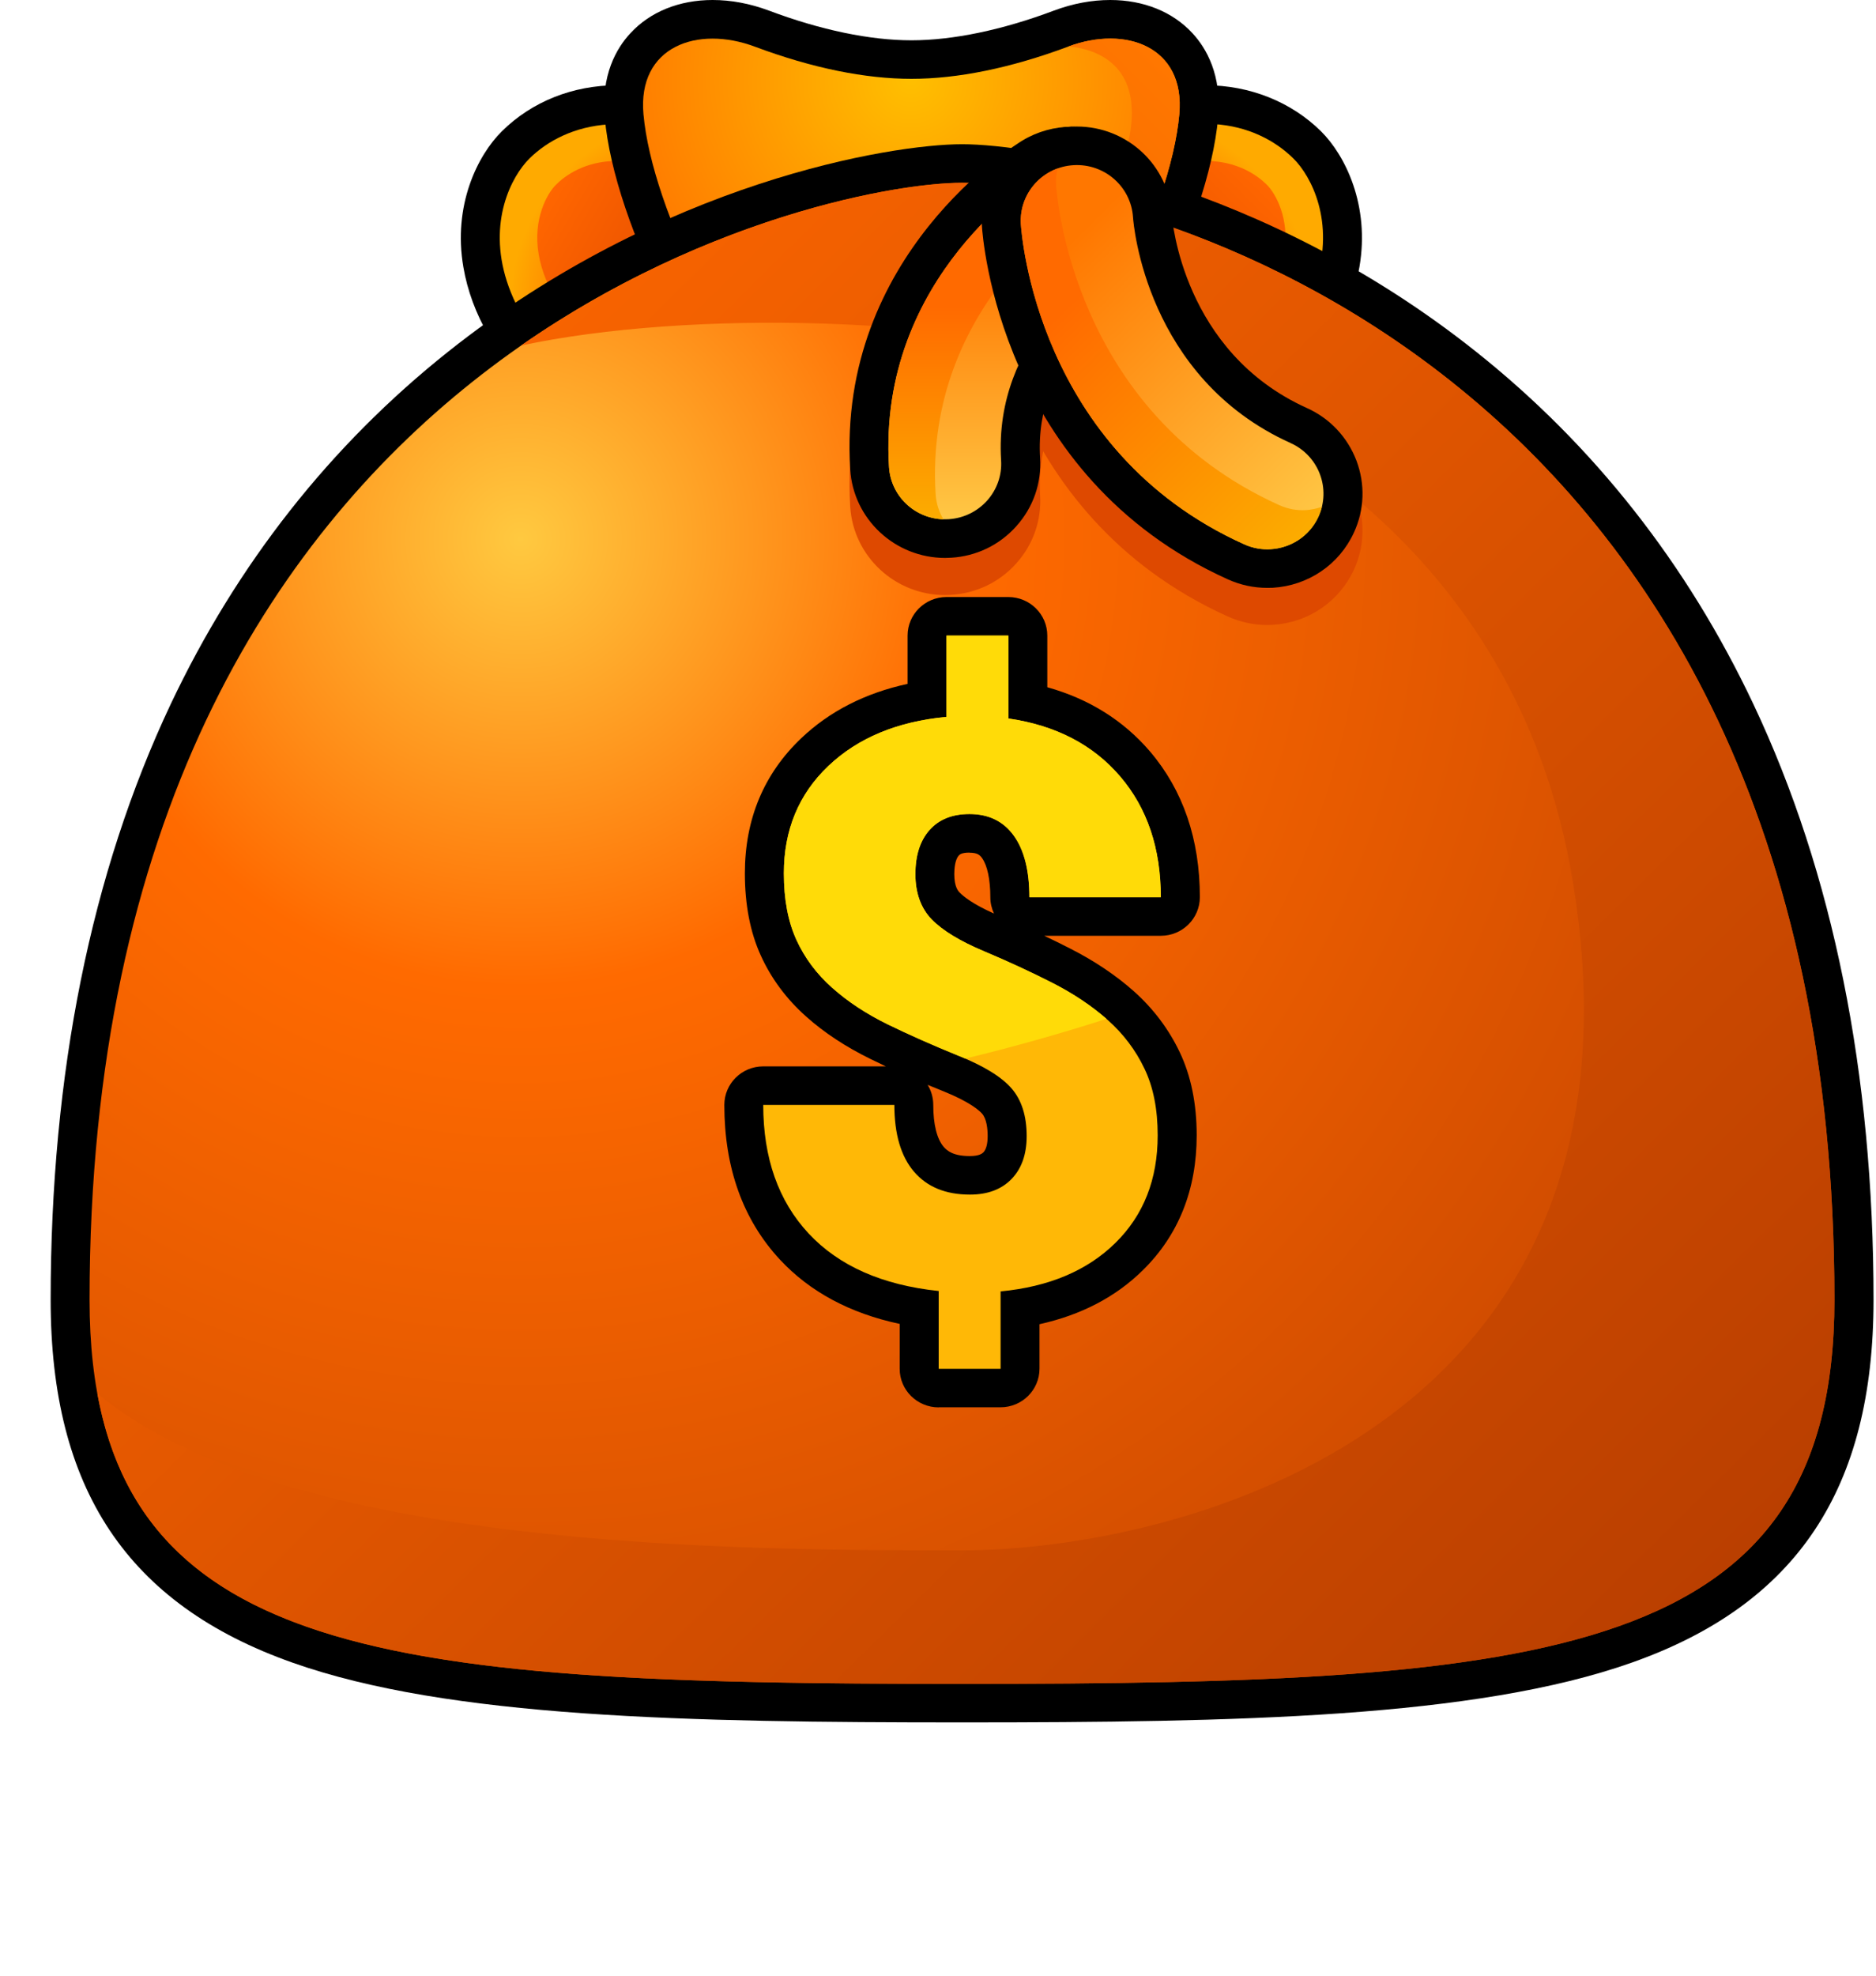 <svg width="19" height="20" viewBox="0 0 19 20" fill="none" xmlns="http://www.w3.org/2000/svg">
<path d="M9.231 5.323C9.109 5.323 8.995 5.268 8.92 5.173C8.845 5.079 8.818 4.955 8.848 4.838C8.875 4.732 9.521 2.214 10.838 1.332C11.302 1.021 11.763 0.863 12.209 0.863C12.655 0.863 13.075 1.029 13.379 1.329C13.625 1.573 13.876 2.08 13.768 2.704C13.605 3.657 12.714 4.525 11.121 5.285C11.068 5.31 11.009 5.323 10.95 5.323H9.231Z" fill="black"/>
<path d="M9.231 4.933H10.95C14.061 3.45 13.463 1.964 13.1 1.605C12.729 1.238 11.999 1.025 11.059 1.655C9.852 2.464 9.231 4.933 9.231 4.933Z" fill="url(#paint0_radial_115_8685)"/>
<path d="M9.736 4.557C10.002 3.744 10.547 2.452 11.272 1.966C11.605 1.743 11.921 1.629 12.209 1.629C12.538 1.629 12.74 1.78 12.831 1.871C12.918 1.957 13.067 2.216 13.005 2.576C12.892 3.237 12.132 3.939 10.862 4.557H9.736Z" fill="url(#paint1_linear_115_8685)"/>
<path d="M7.511 5.323C7.452 5.323 7.394 5.31 7.34 5.285C5.747 4.526 4.856 3.657 4.693 2.704C4.585 2.08 4.836 1.573 5.083 1.329C5.386 1.029 5.801 0.863 6.252 0.863C6.703 0.863 7.16 1.021 7.624 1.332C8.94 2.214 9.587 4.732 9.613 4.838C9.643 4.955 9.616 5.079 9.542 5.173C9.467 5.268 9.352 5.323 9.231 5.323H7.511Z" fill="black"/>
<path d="M9.231 4.933H7.511C4.4 3.45 4.998 1.964 5.362 1.605C5.725 1.246 6.462 1.025 7.402 1.655C8.609 2.464 9.231 4.933 9.231 4.933Z" fill="url(#paint2_radial_115_8685)"/>
<path d="M8.725 4.557C8.459 3.744 7.914 2.452 7.189 1.966C6.856 1.743 6.54 1.629 6.252 1.629C5.923 1.629 5.721 1.78 5.63 1.871C5.543 1.957 5.394 2.216 5.456 2.576C5.569 3.237 6.329 3.939 7.599 4.557H8.725Z" fill="url(#paint3_linear_115_8685)"/>
<path d="M8.456 5.323C8.341 5.323 8.233 5.274 8.158 5.189C7.078 3.959 6.223 2.277 6.125 1.192C6.085 0.759 6.244 0.487 6.385 0.336C6.585 0.119 6.88 0 7.217 0C7.405 0 7.596 0.036 7.787 0.107C8.311 0.304 8.81 0.408 9.231 0.408C9.651 0.408 10.151 0.304 10.675 0.107C10.865 0.036 11.057 0 11.245 0C11.581 0 11.877 0.119 12.077 0.336C12.217 0.487 12.376 0.759 12.337 1.192C12.238 2.278 11.383 3.959 10.304 5.189C10.229 5.275 10.12 5.323 10.006 5.323H8.456H8.456Z" fill="black"/>
<path d="M10.815 0.473C10.231 0.691 9.694 0.798 9.231 0.798C8.767 0.798 8.23 0.691 7.647 0.473C7.063 0.254 6.455 0.47 6.517 1.157C6.605 2.124 7.402 3.732 8.456 4.933H10.006C11.059 3.732 11.856 2.124 11.944 1.157C12.006 0.47 11.398 0.254 10.815 0.473Z" fill="url(#paint4_radial_115_8685)"/>
<path d="M11.944 1.157C11.856 2.124 11.059 3.732 10.006 4.933H8.456C8.013 4.428 7.616 3.852 7.298 3.281C7.333 3.314 8.131 3.837 8.905 3.837C9.679 3.837 10.118 3.629 10.449 3.304C10.825 2.935 11.324 2.02 11.442 1.367C11.559 0.714 11.176 0.503 10.822 0.47C11.403 0.255 12.006 0.472 11.944 1.157Z" fill="url(#paint5_linear_115_8685)"/>
<path d="M6.007 5.652C5.476 5.652 5.044 5.224 5.044 4.698C5.044 4.172 5.476 3.745 6.007 3.745H12.454C12.985 3.745 13.417 4.172 13.417 4.698C13.417 5.224 12.985 5.652 12.454 5.652H6.007Z" fill="black"/>
<path d="M12.454 4.135H6.007C5.693 4.135 5.439 4.387 5.439 4.698V4.698C5.439 5.009 5.693 5.261 6.007 5.261H12.454C12.768 5.261 13.023 5.009 13.023 4.698V4.698C13.023 4.387 12.768 4.135 12.454 4.135Z" fill="url(#paint6_linear_115_8685)"/>
<path d="M13.023 4.698C13.023 4.853 12.96 4.994 12.856 5.096C12.753 5.198 12.611 5.261 12.454 5.261H6.008C5.693 5.261 5.439 5.009 5.439 4.698C5.439 4.632 5.45 4.569 5.472 4.511C5.549 4.729 5.76 4.886 6.008 4.886H12.455C12.612 4.886 12.754 4.823 12.857 4.721C12.917 4.662 12.963 4.591 12.991 4.511C13.012 4.569 13.024 4.632 13.024 4.698L13.023 4.698Z" fill="url(#paint7_linear_115_8685)"/>
<path d="M9.743 17.436C6.969 17.436 4.544 17.391 2.962 16.831C1.291 16.241 0.513 15.073 0.513 13.158C0.513 10.865 0.922 8.837 1.728 7.13C2.4 5.71 3.345 4.509 4.539 3.56C6.705 1.837 9.03 1.46 9.744 1.46C10.457 1.46 12.783 1.837 14.949 3.56C16.143 4.509 17.088 5.71 17.759 7.13C18.566 8.837 18.975 10.865 18.975 13.158C18.975 15.073 18.197 16.241 16.526 16.831C14.944 17.391 12.518 17.436 9.744 17.436H9.743Z" fill="black"/>
<path d="M9.743 1.851C8.304 1.851 0.907 3.451 0.907 13.158C0.907 16.789 3.794 17.046 9.743 17.046C15.693 17.046 18.579 16.789 18.579 13.158C18.579 3.451 11.183 1.851 9.743 1.851Z" fill="url(#paint8_radial_115_8685)"/>
<path d="M18.579 13.158C18.579 16.789 15.693 17.046 9.743 17.046C4.361 17.046 1.486 16.836 0.986 14.107C2.896 15.694 7.525 15.694 9.743 15.694C11.961 15.694 16.852 14.447 15.926 8.904C15.442 6.005 13.361 4.433 11.448 3.762C9.782 3.178 6.95 3.139 5.277 3.498C7.16 2.189 9.081 1.85 9.743 1.85C11.183 1.85 18.579 3.451 18.579 13.157V13.158Z" fill="url(#paint9_linear_115_8685)"/>
<path d="M9.572 6.024C9.064 6.024 8.642 5.631 8.611 5.129C8.476 2.958 10.28 1.844 10.356 1.798C10.507 1.707 10.681 1.659 10.857 1.659C11.196 1.659 11.504 1.83 11.68 2.116C11.955 2.563 11.813 3.15 11.363 3.424C11.33 3.445 10.471 3.992 10.534 5.011C10.55 5.266 10.465 5.511 10.294 5.702C10.124 5.893 9.889 6.006 9.632 6.022C9.63 6.022 9.628 6.022 9.626 6.022C9.609 6.023 9.59 6.024 9.572 6.024L9.572 6.024Z" fill="#DE4900"/>
<path d="M12.835 6.327C12.697 6.327 12.563 6.298 12.436 6.241C10.122 5.198 9.951 2.768 9.945 2.666C9.914 2.142 10.319 1.691 10.847 1.658H10.852C10.871 1.657 10.889 1.656 10.907 1.656C11.415 1.656 11.837 2.049 11.868 2.55C11.872 2.604 11.981 3.94 13.235 4.505C13.469 4.61 13.647 4.8 13.738 5.039C13.828 5.277 13.819 5.536 13.712 5.768C13.563 6.091 13.248 6.305 12.89 6.325C12.871 6.326 12.853 6.327 12.835 6.327H12.835Z" fill="#DE4900"/>
<path d="M9.572 5.648C9.064 5.648 8.642 5.255 8.611 4.753C8.476 2.582 10.28 1.468 10.356 1.422C10.507 1.331 10.681 1.283 10.857 1.283C11.196 1.283 11.504 1.454 11.68 1.74C11.955 2.187 11.813 2.774 11.363 3.048C11.33 3.069 10.471 3.616 10.534 4.636C10.55 4.89 10.465 5.135 10.294 5.326C10.124 5.517 9.889 5.631 9.632 5.646C9.63 5.646 9.628 5.646 9.626 5.646C9.609 5.647 9.59 5.648 9.572 5.648L9.572 5.648Z" fill="black"/>
<path d="M9.604 5.256C9.292 5.274 9.023 5.038 9.004 4.728C8.884 2.79 10.493 1.797 10.561 1.755C10.829 1.594 11.179 1.678 11.343 1.943C11.506 2.208 11.422 2.553 11.156 2.716C11.106 2.747 10.062 3.412 10.139 4.66C10.159 4.97 9.92 5.237 9.607 5.256H9.604Z" fill="url(#paint10_linear_115_8685)"/>
<path d="M11.345 1.948C11.239 1.944 11.13 1.971 11.033 2.03C10.964 2.071 9.356 3.065 9.476 5.003C9.482 5.096 9.51 5.182 9.555 5.257C9.265 5.249 9.023 5.022 9.004 4.729C8.884 2.79 10.493 1.797 10.561 1.756C10.829 1.594 11.179 1.678 11.343 1.944C11.344 1.945 11.344 1.946 11.345 1.948H11.345Z" fill="url(#paint11_linear_115_8685)"/>
<path d="M12.835 5.951C12.697 5.951 12.563 5.922 12.436 5.865C10.122 4.822 9.951 2.393 9.945 2.29C9.914 1.766 10.319 1.315 10.847 1.282H10.852C10.871 1.281 10.889 1.281 10.907 1.281C11.415 1.281 11.837 1.673 11.868 2.175C11.872 2.228 11.981 3.564 13.235 4.13C13.469 4.235 13.647 4.425 13.738 4.663C13.828 4.902 13.819 5.161 13.712 5.392C13.563 5.716 13.248 5.929 12.89 5.95C12.871 5.951 12.853 5.951 12.835 5.951H12.835Z" fill="black"/>
<path d="M12.868 5.559C12.778 5.565 12.687 5.549 12.6 5.509C10.499 4.563 10.345 2.36 10.339 2.267C10.321 1.956 10.56 1.69 10.873 1.672H10.874C11.187 1.654 11.455 1.89 11.475 2.199C11.48 2.272 11.608 3.825 13.071 4.485C13.357 4.614 13.483 4.948 13.353 5.231C13.263 5.427 13.072 5.548 12.868 5.559Z" fill="url(#paint12_linear_115_8685)"/>
<path d="M13.389 5.13C13.38 5.164 13.368 5.198 13.353 5.231C13.263 5.428 13.072 5.548 12.868 5.56C12.779 5.565 12.687 5.549 12.6 5.51C10.499 4.563 10.345 2.36 10.339 2.267C10.324 2.013 10.482 1.789 10.711 1.705C10.698 1.758 10.693 1.814 10.696 1.871C10.702 1.964 10.856 4.167 12.957 5.114C13.044 5.153 13.136 5.169 13.225 5.164C13.281 5.16 13.336 5.149 13.389 5.13H13.389Z" fill="url(#paint13_linear_115_8685)"/>
<path d="M9.507 14.247C9.289 14.247 9.112 14.072 9.112 13.857V13.402C8.609 13.295 8.202 13.077 7.899 12.751C7.525 12.349 7.336 11.822 7.336 11.185C7.336 10.97 7.512 10.795 7.73 10.795H8.972C8.919 10.77 8.867 10.745 8.816 10.72C8.567 10.598 8.347 10.454 8.164 10.29C7.966 10.114 7.811 9.906 7.705 9.672C7.598 9.438 7.544 9.158 7.544 8.841C7.544 8.293 7.736 7.833 8.115 7.473C8.402 7.2 8.763 7.016 9.192 6.923V6.434C9.192 6.219 9.368 6.044 9.586 6.044H10.213C10.43 6.044 10.607 6.219 10.607 6.434V6.957C11.029 7.075 11.378 7.293 11.647 7.607C11.982 8 12.152 8.496 12.152 9.082C12.152 9.298 11.975 9.473 11.757 9.473H10.576C10.666 9.516 10.755 9.559 10.84 9.603C11.086 9.728 11.303 9.874 11.485 10.036C11.681 10.211 11.837 10.418 11.948 10.651C12.062 10.89 12.12 11.173 12.12 11.492C12.12 12.042 11.937 12.502 11.576 12.857C11.301 13.129 10.949 13.312 10.528 13.405V13.855C10.528 14.071 10.351 14.246 10.134 14.246H9.507L9.507 14.247ZM9.395 10.982C9.431 11.041 9.452 11.111 9.452 11.185C9.452 11.383 9.489 11.529 9.557 11.609C9.595 11.653 9.659 11.703 9.822 11.703C9.922 11.703 9.949 11.675 9.96 11.665C9.988 11.635 10.003 11.58 10.003 11.501C10.003 11.427 9.993 11.327 9.946 11.273C9.918 11.242 9.825 11.156 9.555 11.047C9.501 11.025 9.448 11.004 9.395 10.982H9.395ZM9.818 8.631C9.737 8.631 9.718 8.652 9.71 8.661C9.671 8.705 9.665 8.798 9.665 8.849C9.665 8.98 9.706 9.022 9.72 9.036C9.758 9.075 9.852 9.152 10.067 9.248C10.044 9.198 10.03 9.142 10.03 9.084C10.03 8.903 10 8.762 9.946 8.686C9.924 8.656 9.9 8.632 9.818 8.632V8.631Z" fill="black"/>
<path d="M10.398 11.501C10.398 11.295 10.346 11.134 10.244 11.017C10.142 10.9 9.962 10.79 9.704 10.686C9.447 10.582 9.209 10.476 8.991 10.37C8.773 10.263 8.586 10.139 8.428 9.999C8.27 9.859 8.149 9.697 8.065 9.512C7.981 9.327 7.939 9.104 7.939 8.841C7.939 8.402 8.089 8.04 8.388 7.755C8.688 7.47 9.087 7.304 9.586 7.257V6.434H10.212V7.273C10.693 7.343 11.071 7.539 11.345 7.86C11.619 8.181 11.756 8.589 11.756 9.083H10.425C10.425 8.813 10.372 8.604 10.267 8.459C10.162 8.313 10.012 8.241 9.818 8.241C9.645 8.241 9.51 8.295 9.414 8.402C9.318 8.51 9.271 8.659 9.271 8.849C9.271 9.039 9.326 9.194 9.436 9.307C9.546 9.42 9.724 9.528 9.968 9.631C10.212 9.734 10.443 9.84 10.659 9.951C10.876 10.061 11.063 10.187 11.221 10.327C11.378 10.467 11.502 10.631 11.591 10.818C11.681 11.005 11.725 11.23 11.725 11.493C11.725 11.938 11.583 12.3 11.298 12.581C11.013 12.862 10.625 13.026 10.134 13.073V13.857H9.507V13.069C8.935 13.009 8.496 12.815 8.189 12.486C7.883 12.157 7.73 11.723 7.73 11.185H9.058C9.058 11.481 9.125 11.707 9.257 11.861C9.39 12.016 9.578 12.093 9.823 12.093C10.002 12.093 10.142 12.041 10.244 11.936C10.347 11.83 10.398 11.685 10.398 11.501Z" fill="#FFB806"/>
<path d="M10.66 9.95C10.869 10.057 11.052 10.179 11.206 10.314C10.73 10.467 10.252 10.601 9.777 10.716C9.753 10.706 9.729 10.695 9.704 10.686C9.447 10.581 9.209 10.476 8.991 10.37C8.773 10.263 8.585 10.14 8.428 9.999C8.27 9.859 8.149 9.696 8.065 9.512C7.981 9.327 7.939 9.104 7.939 8.841C7.939 8.402 8.089 8.04 8.389 7.755C8.688 7.47 9.087 7.304 9.586 7.257V6.434H10.213V7.273C10.693 7.343 11.07 7.539 11.345 7.86C11.62 8.181 11.757 8.589 11.757 9.083H10.426C10.426 8.812 10.373 8.604 10.268 8.459C10.162 8.313 10.013 8.24 9.819 8.24C9.645 8.24 9.511 8.294 9.415 8.402C9.319 8.51 9.271 8.659 9.271 8.849C9.271 9.038 9.326 9.193 9.436 9.307C9.546 9.42 9.724 9.528 9.968 9.63C10.213 9.733 10.443 9.84 10.66 9.95V9.95Z" fill="#FFDB08"/>
<defs>
<radialGradient id="paint0_radial_115_8685" cx="0" cy="0" r="1" gradientUnits="userSpaceOnUse" gradientTransform="translate(11.315 3.093) scale(1.975 1.955)">
<stop offset="0.5" stop-color="#FF6600"/>
<stop offset="1" stop-color="#FFAA00"/>
</radialGradient>
<linearGradient id="paint1_linear_115_8685" x1="9.867" y1="4.687" x2="12.742" y2="1.783" gradientUnits="userSpaceOnUse">
<stop offset="0.3" stop-color="#D43C00"/>
<stop offset="1" stop-color="#FF6600"/>
</linearGradient>
<radialGradient id="paint2_radial_115_8685" cx="0" cy="0" r="1" gradientUnits="userSpaceOnUse" gradientTransform="translate(7.146 3.093) scale(1.975 1.955)">
<stop offset="0.5" stop-color="#FF6600"/>
<stop offset="1" stop-color="#FFAA00"/>
</radialGradient>
<linearGradient id="paint3_linear_115_8685" x1="5.446" y1="2.157" x2="8.938" y2="4.193" gradientUnits="userSpaceOnUse">
<stop stop-color="#FF6600"/>
<stop offset="0.7" stop-color="#D43C00"/>
</linearGradient>
<radialGradient id="paint4_radial_115_8685" cx="0" cy="0" r="1" gradientUnits="userSpaceOnUse" gradientTransform="translate(9.225 0.8) scale(4.163 4.121)">
<stop stop-color="#FFBF00"/>
<stop offset="0.7" stop-color="#FF7B00"/>
</radialGradient>
<linearGradient id="paint5_linear_115_8685" x1="8.137" y1="4.617" x2="11.952" y2="0.763" gradientUnits="userSpaceOnUse">
<stop stop-color="#EB5E00"/>
<stop offset="1" stop-color="#FF7700"/>
</linearGradient>
<linearGradient id="paint6_linear_115_8685" x1="7.217" y1="2.704" x2="11.204" y2="6.732" gradientUnits="userSpaceOnUse">
<stop stop-color="#FFDE06"/>
<stop offset="1" stop-color="#FF8F06"/>
</linearGradient>
<linearGradient id="paint7_linear_115_8685" x1="7.237" y1="2.763" x2="11.184" y2="6.751" gradientUnits="userSpaceOnUse">
<stop stop-color="#FFC117"/>
<stop offset="1" stop-color="#FF7E06"/>
</linearGradient>
<radialGradient id="paint8_radial_115_8685" cx="0" cy="0" r="1" gradientUnits="userSpaceOnUse" gradientTransform="translate(5.26 5.487) scale(15.139 14.985)">
<stop stop-color="#FFC940"/>
<stop offset="0.3" stop-color="#FF6A00"/>
<stop offset="1" stop-color="#C44400"/>
</radialGradient>
<linearGradient id="paint9_linear_115_8685" x1="3.607" y1="5.151" x2="15.854" y2="17.524" gradientUnits="userSpaceOnUse">
<stop stop-color="#F76300"/>
<stop offset="1" stop-color="#BA3F00"/>
</linearGradient>
<linearGradient id="paint10_linear_115_8685" x1="10.212" y1="5.257" x2="10.212" y2="1.673" gradientUnits="userSpaceOnUse">
<stop stop-color="#FFC745"/>
<stop offset="0.71" stop-color="#FF7A03"/>
</linearGradient>
<linearGradient id="paint11_linear_115_8685" x1="10.172" y1="5.257" x2="10.172" y2="1.674" gradientUnits="userSpaceOnUse">
<stop stop-color="#FCAC00"/>
<stop offset="0.6" stop-color="#FF6A00"/>
</linearGradient>
<linearGradient id="paint12_linear_115_8685" x1="10.216" y1="2.122" x2="13.348" y2="5.286" gradientUnits="userSpaceOnUse">
<stop offset="0.15" stop-color="#FF7700"/>
<stop offset="1" stop-color="#FFC745"/>
</linearGradient>
<linearGradient id="paint13_linear_115_8685" x1="10.099" y1="2.237" x2="13.232" y2="5.402" gradientUnits="userSpaceOnUse">
<stop offset="0.25" stop-color="#FF6A00"/>
<stop offset="1" stop-color="#FCAC00"/>
</linearGradient>
</defs>
</svg>
